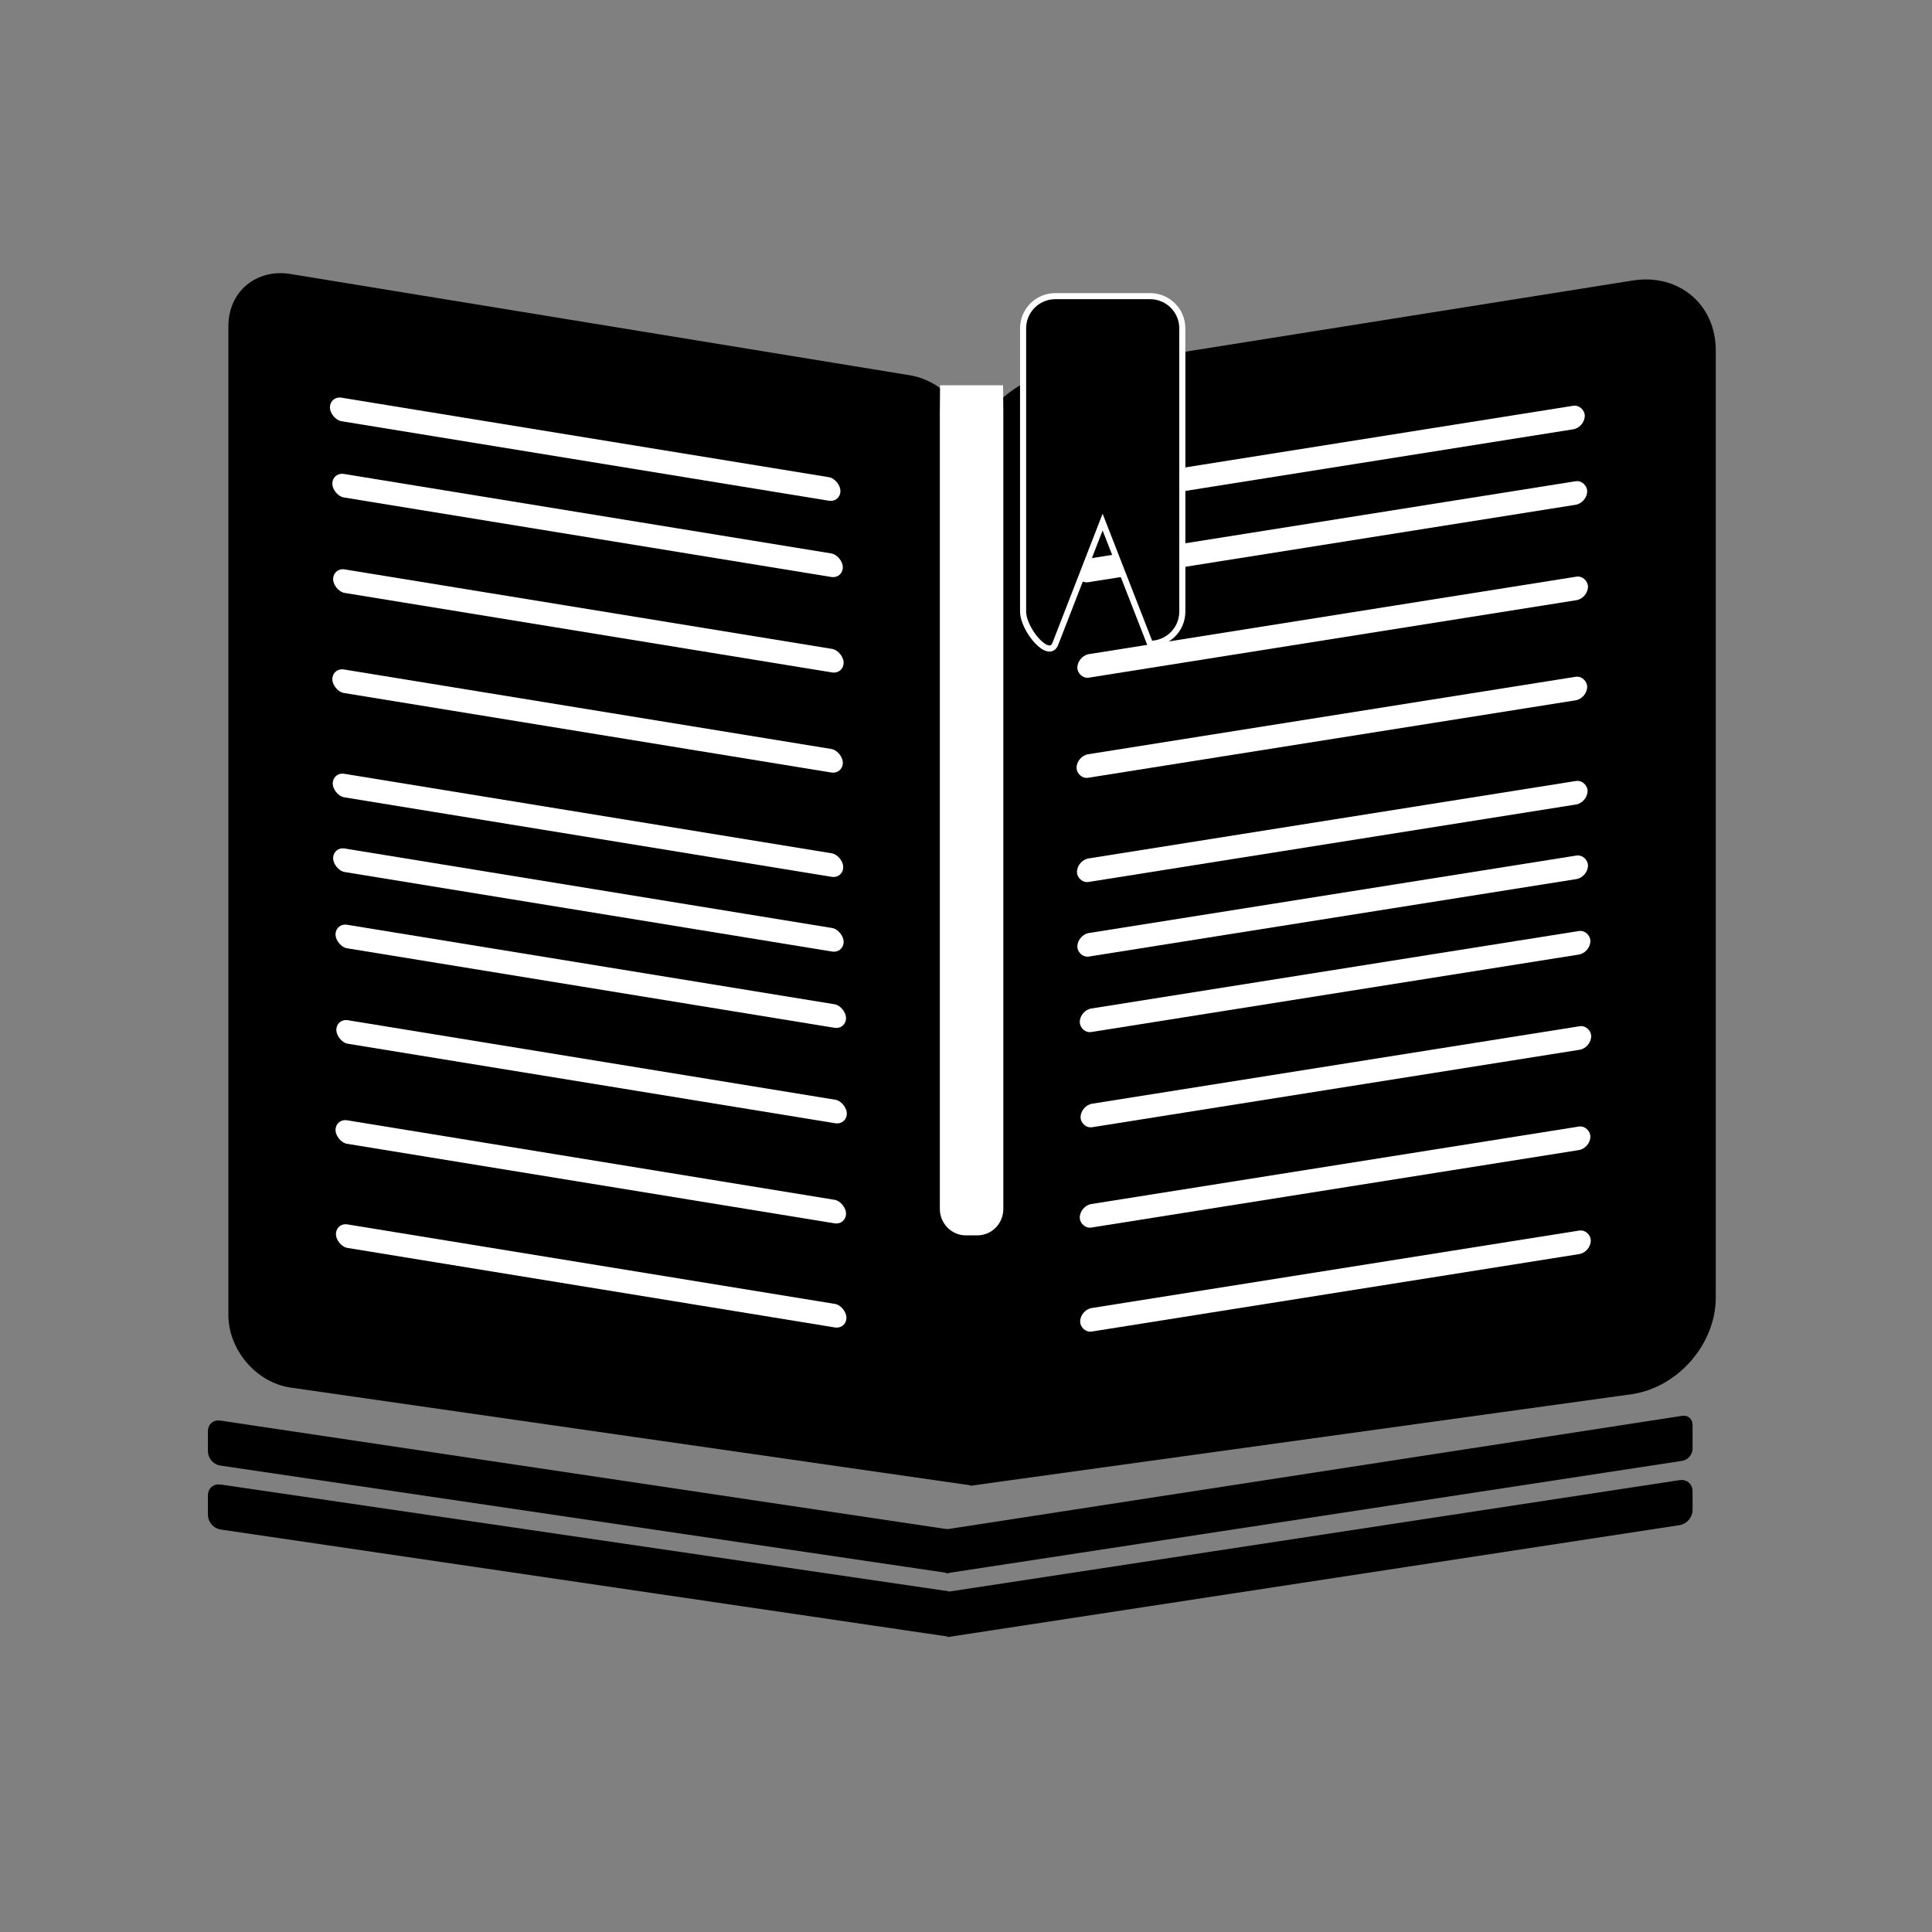 <?xml version="1.0" encoding="UTF-8" standalone="no"?>
<!-- Created with Inkscape (http://www.inkscape.org/) -->

<svg
   width="36"
   height="36"
   viewBox="0 0 9.525 9.525"
   version="1.1"
   id="svg1"
   inkscape:version="1.3.2 (091e20ef0f, 2023-11-25)"
   sodipodi:docname="sitemarker-36x36-mono.svg"
   xmlns:inkscape="http://www.inkscape.org/namespaces/inkscape"
   xmlns:sodipodi="http://sodipodi.sourceforge.net/DTD/sodipodi-0.dtd"
   xmlns="http://www.w3.org/2000/svg"
   xmlns:svg="http://www.w3.org/2000/svg">
  <rect x="0" y="0" width="9.525" height="9.525" fill="#808080" stroke="none"/>
  <sodipodi:namedview
     id="namedview1"
     pagecolor="#ffffff"
     bordercolor="#000000"
     borderopacity="0.25"
     inkscape:showpageshadow="2"
     inkscape:pageopacity="0.0"
     inkscape:pagecheckerboard="0"
     inkscape:deskcolor="#d1d1d1"
     inkscape:document-units="px"
     inkscape:zoom="25.439019"
     inkscape:cx="14.976992"
     inkscape:cy="18.809687"
     inkscape:window-width="1600"
     inkscape:window-height="831"
     inkscape:window-x="0"
     inkscape:window-y="32"
     inkscape:window-maximized="1"
     inkscape:current-layer="layer1" />
  <defs
     id="defs1" />
  <g
     inkscape:label="Layer 1"
     inkscape:groupmode="layer"
     id="layer1">
    <g
       id="g10">
      <g
         id="g9">
        <g
           id="g7">
          <path
             id="rect2"
             style="fill:#000000;stroke:#916f6f;stroke-width:0"
             d="m 1.433,1.351 3.052,0.499 c 0.17,0.028 0.307,0.187 0.307,0.358 V 7.083 L 4.793,7.324 1.433,6.841 C 1.262,6.816 1.126,6.654 1.126,6.483 V 1.608 c 0,-0.17 0.137,-0.285 0.307,-0.257 z"
             sodipodi:nodetypes="sssccssss" />
          <g
             id="g6">
            <rect
               style="fill:#ffffff;fill-opacity:1;stroke:#ffffff;stroke-width:0;stroke-dasharray:none;stroke-opacity:1"
               id="rect3-0"
               width="2.55"
               height="0.116"
               x="1.66"
               y="2.06"
               ry="0.058"
               transform="matrix(0.987,0.161,0,1,0,0)" />
            <rect
               style="fill:#ffffff;fill-opacity:1;stroke:#ffffff;stroke-width:0;stroke-dasharray:none;stroke-opacity:1"
               id="rect3-1"
               width="2.55"
               height="0.116"
               x="1.664"
               y="2.53"
               ry="0.058"
               transform="matrix(0.987,0.161,0,1,0,0)" />
            <rect
               style="fill:#ffffff;fill-opacity:1;stroke:#ffffff;stroke-width:0;stroke-dasharray:none;stroke-opacity:1"
               id="rect3-2"
               width="2.55"
               height="0.116"
               x="1.66"
               y="3.024"
               ry="0.058"
               transform="matrix(0.987,0.161,0,1,0,0)" />
            <rect
               style="fill:#ffffff;fill-opacity:1;stroke:#ffffff;stroke-width:0;stroke-dasharray:none;stroke-opacity:1"
               id="rect3-7"
               width="2.55"
               height="0.116"
               x="1.662"
               y="3.538"
               ry="0.058"
               transform="matrix(0.987,0.161,0,1,0,0)" />
            <rect
               style="fill:#ffffff;fill-opacity:1;stroke:#ffffff;stroke-width:0;stroke-dasharray:none;stroke-opacity:1"
               id="rect3"
               width="2.55"
               height="0.116"
               x="1.648"
               y="1.686"
               ry="0.058"
               transform="matrix(0.987,0.161,0,1,0,0)" />
            <rect
               style="fill:#ffffff;fill-opacity:1;stroke:#ffffff;stroke-width:0;stroke-dasharray:none;stroke-opacity:1"
               id="rect3-0-2"
               width="2.55"
               height="0.116"
               x="1.676"
               y="4.28"
               ry="0.058"
               transform="matrix(0.987,0.161,0,1,0,0)" />
            <rect
               style="fill:#ffffff;fill-opacity:1;stroke:#ffffff;stroke-width:0;stroke-dasharray:none;stroke-opacity:1"
               id="rect3-1-8"
               width="2.55"
               height="0.116"
               x="1.68"
               y="4.75"
               ry="0.058"
               transform="matrix(0.987,0.161,0,1,0,0)" />
            <rect
               style="fill:#ffffff;fill-opacity:1;stroke:#ffffff;stroke-width:0;stroke-dasharray:none;stroke-opacity:1"
               id="rect3-2-9"
               width="2.55"
               height="0.116"
               x="1.676"
               y="5.244"
               ry="0.058"
               transform="matrix(0.987,0.161,0,1,0,0)" />
            <rect
               style="fill:#ffffff;fill-opacity:1;stroke:#ffffff;stroke-width:0;stroke-dasharray:none;stroke-opacity:1"
               id="rect3-7-7"
               width="2.55"
               height="0.116"
               x="1.678"
               y="5.757"
               ry="0.058"
               transform="matrix(0.987,0.161,0,1,0,0)" />
            <rect
               style="fill:#ffffff;fill-opacity:1;stroke:#ffffff;stroke-width:0;stroke-dasharray:none;stroke-opacity:1"
               id="rect3-3"
               width="2.55"
               height="0.116"
               x="1.664"
               y="3.906"
               ry="0.058"
               transform="matrix(0.987,0.161,0,1,0,0)" />
          </g>
        </g>
        <g
           id="g5">
          <g
             id="g4"
             style="fill:#000000">
            <path
               id="rect2-0"
               style="fill:#000000;stroke:#916f6f;stroke-width:0"
               d="M 5.203,1.836 8.049,1.383 C 8.276,1.347 8.459,1.5 8.459,1.728 v 4.669 c 0,0.227 -0.183,0.44 -0.41,0.476 L 4.784,7.325 4.778,6.98 4.775,4.646 4.772,2.313 C 4.772,2.085 4.975,1.872 5.203,1.836 Z"
               sodipodi:nodetypes="ssssscccss" />
          </g>
          <g
             id="g2">
            <rect
               style="fill:#ffffff;fill-opacity:1;stroke:#ffffff;stroke-width:0;stroke-dasharray:none;stroke-opacity:1"
               id="rect3-0-3"
               width="2.548"
               height="0.116"
               x="5.372"
               y="3.607"
               ry="0.058"
               transform="matrix(0.988,-0.157,0,1,0,0)" />
            <rect
               style="fill:#ffffff;fill-opacity:1;stroke:#ffffff;stroke-width:0;stroke-dasharray:none;stroke-opacity:1"
               id="rect3-1-6"
               width="2.548"
               height="0.116"
               x="5.376"
               y="4.078"
               ry="0.058"
               transform="matrix(0.988,-0.157,0,1,0,0)" />
            <rect
               style="fill:#ffffff;fill-opacity:1;stroke:#ffffff;stroke-width:0;stroke-dasharray:none;stroke-opacity:1"
               id="rect3-2-1"
               width="2.548"
               height="0.116"
               x="5.372"
               y="4.571"
               ry="0.058"
               transform="matrix(0.988,-0.157,0,1,0,0)" />
            <rect
               style="fill:#ffffff;fill-opacity:1;stroke:#ffffff;stroke-width:0;stroke-dasharray:none;stroke-opacity:1"
               id="rect3-7-0"
               width="2.548"
               height="0.116"
               x="5.374"
               y="5.085"
               ry="0.058"
               transform="matrix(0.988,-0.157,0,1,0,0)" />
            <rect
               style="fill:#ffffff;fill-opacity:1;stroke:#ffffff;stroke-width:0;stroke-dasharray:none;stroke-opacity:1"
               id="rect3-6"
               width="2.548"
               height="0.116"
               x="5.36"
               y="3.233"
               ry="0.058"
               transform="matrix(0.988,-0.157,0,1,0,0)" />
            <rect
               style="fill:#ffffff;fill-opacity:1;stroke:#ffffff;stroke-width:0;stroke-dasharray:none;stroke-opacity:1"
               id="rect3-0-2-3"
               width="2.548"
               height="0.116"
               x="5.388"
               y="5.827"
               ry="0.058"
               transform="matrix(0.988,-0.157,0,1,0,0)" />
            <rect
               style="fill:#ffffff;fill-opacity:1;stroke:#ffffff;stroke-width:0;stroke-dasharray:none;stroke-opacity:1"
               id="rect3-1-8-2"
               width="2.548"
               height="0.116"
               x="5.392"
               y="6.297"
               ry="0.058"
               transform="matrix(0.988,-0.157,0,1,0,0)" />
            <rect
               style="fill:#ffffff;fill-opacity:1;stroke:#ffffff;stroke-width:0;stroke-dasharray:none;stroke-opacity:1"
               id="rect3-2-9-0"
               width="2.548"
               height="0.116"
               x="5.388"
               y="6.791"
               ry="0.058"
               transform="matrix(0.988,-0.157,0,1,0,0)" />
            <rect
               style="fill:#ffffff;fill-opacity:1;stroke:#ffffff;stroke-width:0;stroke-dasharray:none;stroke-opacity:1"
               id="rect3-7-7-6"
               width="2.548"
               height="0.116"
               x="5.39"
               y="7.304"
               ry="0.058"
               transform="matrix(0.988,-0.157,0,1,0,0)" />
            <rect
               style="fill:#ffffff;fill-opacity:1;stroke:#ffffff;stroke-width:0;stroke-dasharray:none;stroke-opacity:1"
               id="rect3-3-1"
               width="2.548"
               height="0.116"
               x="5.376"
               y="5.453"
               ry="0.058"
               transform="matrix(0.988,-0.157,0,1,0,0)" />
          </g>
        </g>
        <path
           id="rect5"
           style="fill:#ffffff;stroke:#ffffff;stroke-width:0.025;stroke-opacity:1"
           d="m 4.647,1.912 h 0.286 l 0.001,0.118 v 3.93 c 0,0.066 -0.052,0.118 -0.116,0.118 h -0.056 c -0.064,0 -0.116,-0.053 -0.116,-0.118 V 2.031 Z"
           sodipodi:nodetypes="cccsssscc" />
        <path
           id="rect4"
           style="fill:#000000;stroke:#ffffff;stroke-width:0.03;stroke-dasharray:none"
           d="m 5.203,1.46 h 0.467 c 0.088,0 0.159,0.071 0.159,0.159 v 1.396 c 0,0.088 -0.071,0.159 -0.159,0.159 L 5.436,2.574 5.203,3.174 C 5.171,3.256 5.044,3.103 5.044,3.015 V 1.619 c 0,-0.088 0.071,-0.159 0.159,-0.159 z"
           sodipodi:nodetypes="ssssscssss" />
      </g>
      <g
         id="g1"
         style="stroke:#000000;fill:#000000">
        <g
           id="g8"
           transform="matrix(0.017,0,0,0.017,-3.281,-3.737)"
           style="stroke:#000000;fill:#000000">
          <path
             id="rect7"
             style="fill:#000000;stroke:#000000;stroke-width:1.622"
             transform="matrix(0.989,0.148,0,1,0,0)"
             d="m 259.703,594.168 212.981,-0.048 -0.105,2.827 v 5.869 l 0.007,2.368 -212.882,0.412 c -1.54,0.003 -2.78,-1.24 -2.78,-2.78 v -5.869 c 0,-1.54 1.24,-2.78 2.78,-2.78 z"
             sodipodi:nodetypes="sccccsssss" />
          <path
             id="rect7-7"
             style="fill:#000000;stroke:#000000;stroke-width:1.626"
             transform="matrix(0.988,-0.154,0,1,0,0)"
             d="m 473.924,737.013 215.185,0.351 c 1.242,0.002 2.241,0.999 2.241,2.241 v 6.944 c 0,1.242 -0.999,2.241 -2.241,2.241 l -215.179,-0.65 0.131,-1.682 -0.042,-6.95 z"
             sodipodi:nodetypes="csssscccc" />
        </g>
        <g
           id="g8-0"
           transform="matrix(0.017,0,0,0.017,-3.281,-3.422)"
           style="stroke:#000000;fill:#000000">
          <path
             id="rect7-78"
             style="fill:#000000;stroke:#000000;stroke-width:1.622"
             transform="matrix(0.989,0.148,0,1,0,0)"
             d="m 259.823,594.168 212.705,-0.631 0.051,3.53 v 5.629 l 0.079,2.379 -212.835,0.521 c -1.607,0.004 -2.9,-1.293 -2.9,-2.9 v -5.629 c 0,-1.606 1.293,-2.9 2.9,-2.9 z"
             sodipodi:nodetypes="sccccsssss" />
          <path
             id="rect7-7-6"
             style="fill:#000000;stroke:#000000;stroke-width:1.626"
             transform="matrix(0.988,-0.154,0,1,0,0)"
             d="m 474.341,736.666 214.022,0.698 c 1.656,0.005 2.987,1.332 2.987,2.987 v 5.452 c 0,1.655 -1.332,2.987 -2.987,2.987 l -214.004,-0.621 0.124,-2.392 -0.027,-5.456 z"
             sodipodi:nodetypes="csssscccc" />
        </g>
      </g>
    </g>
  </g>
</svg>
